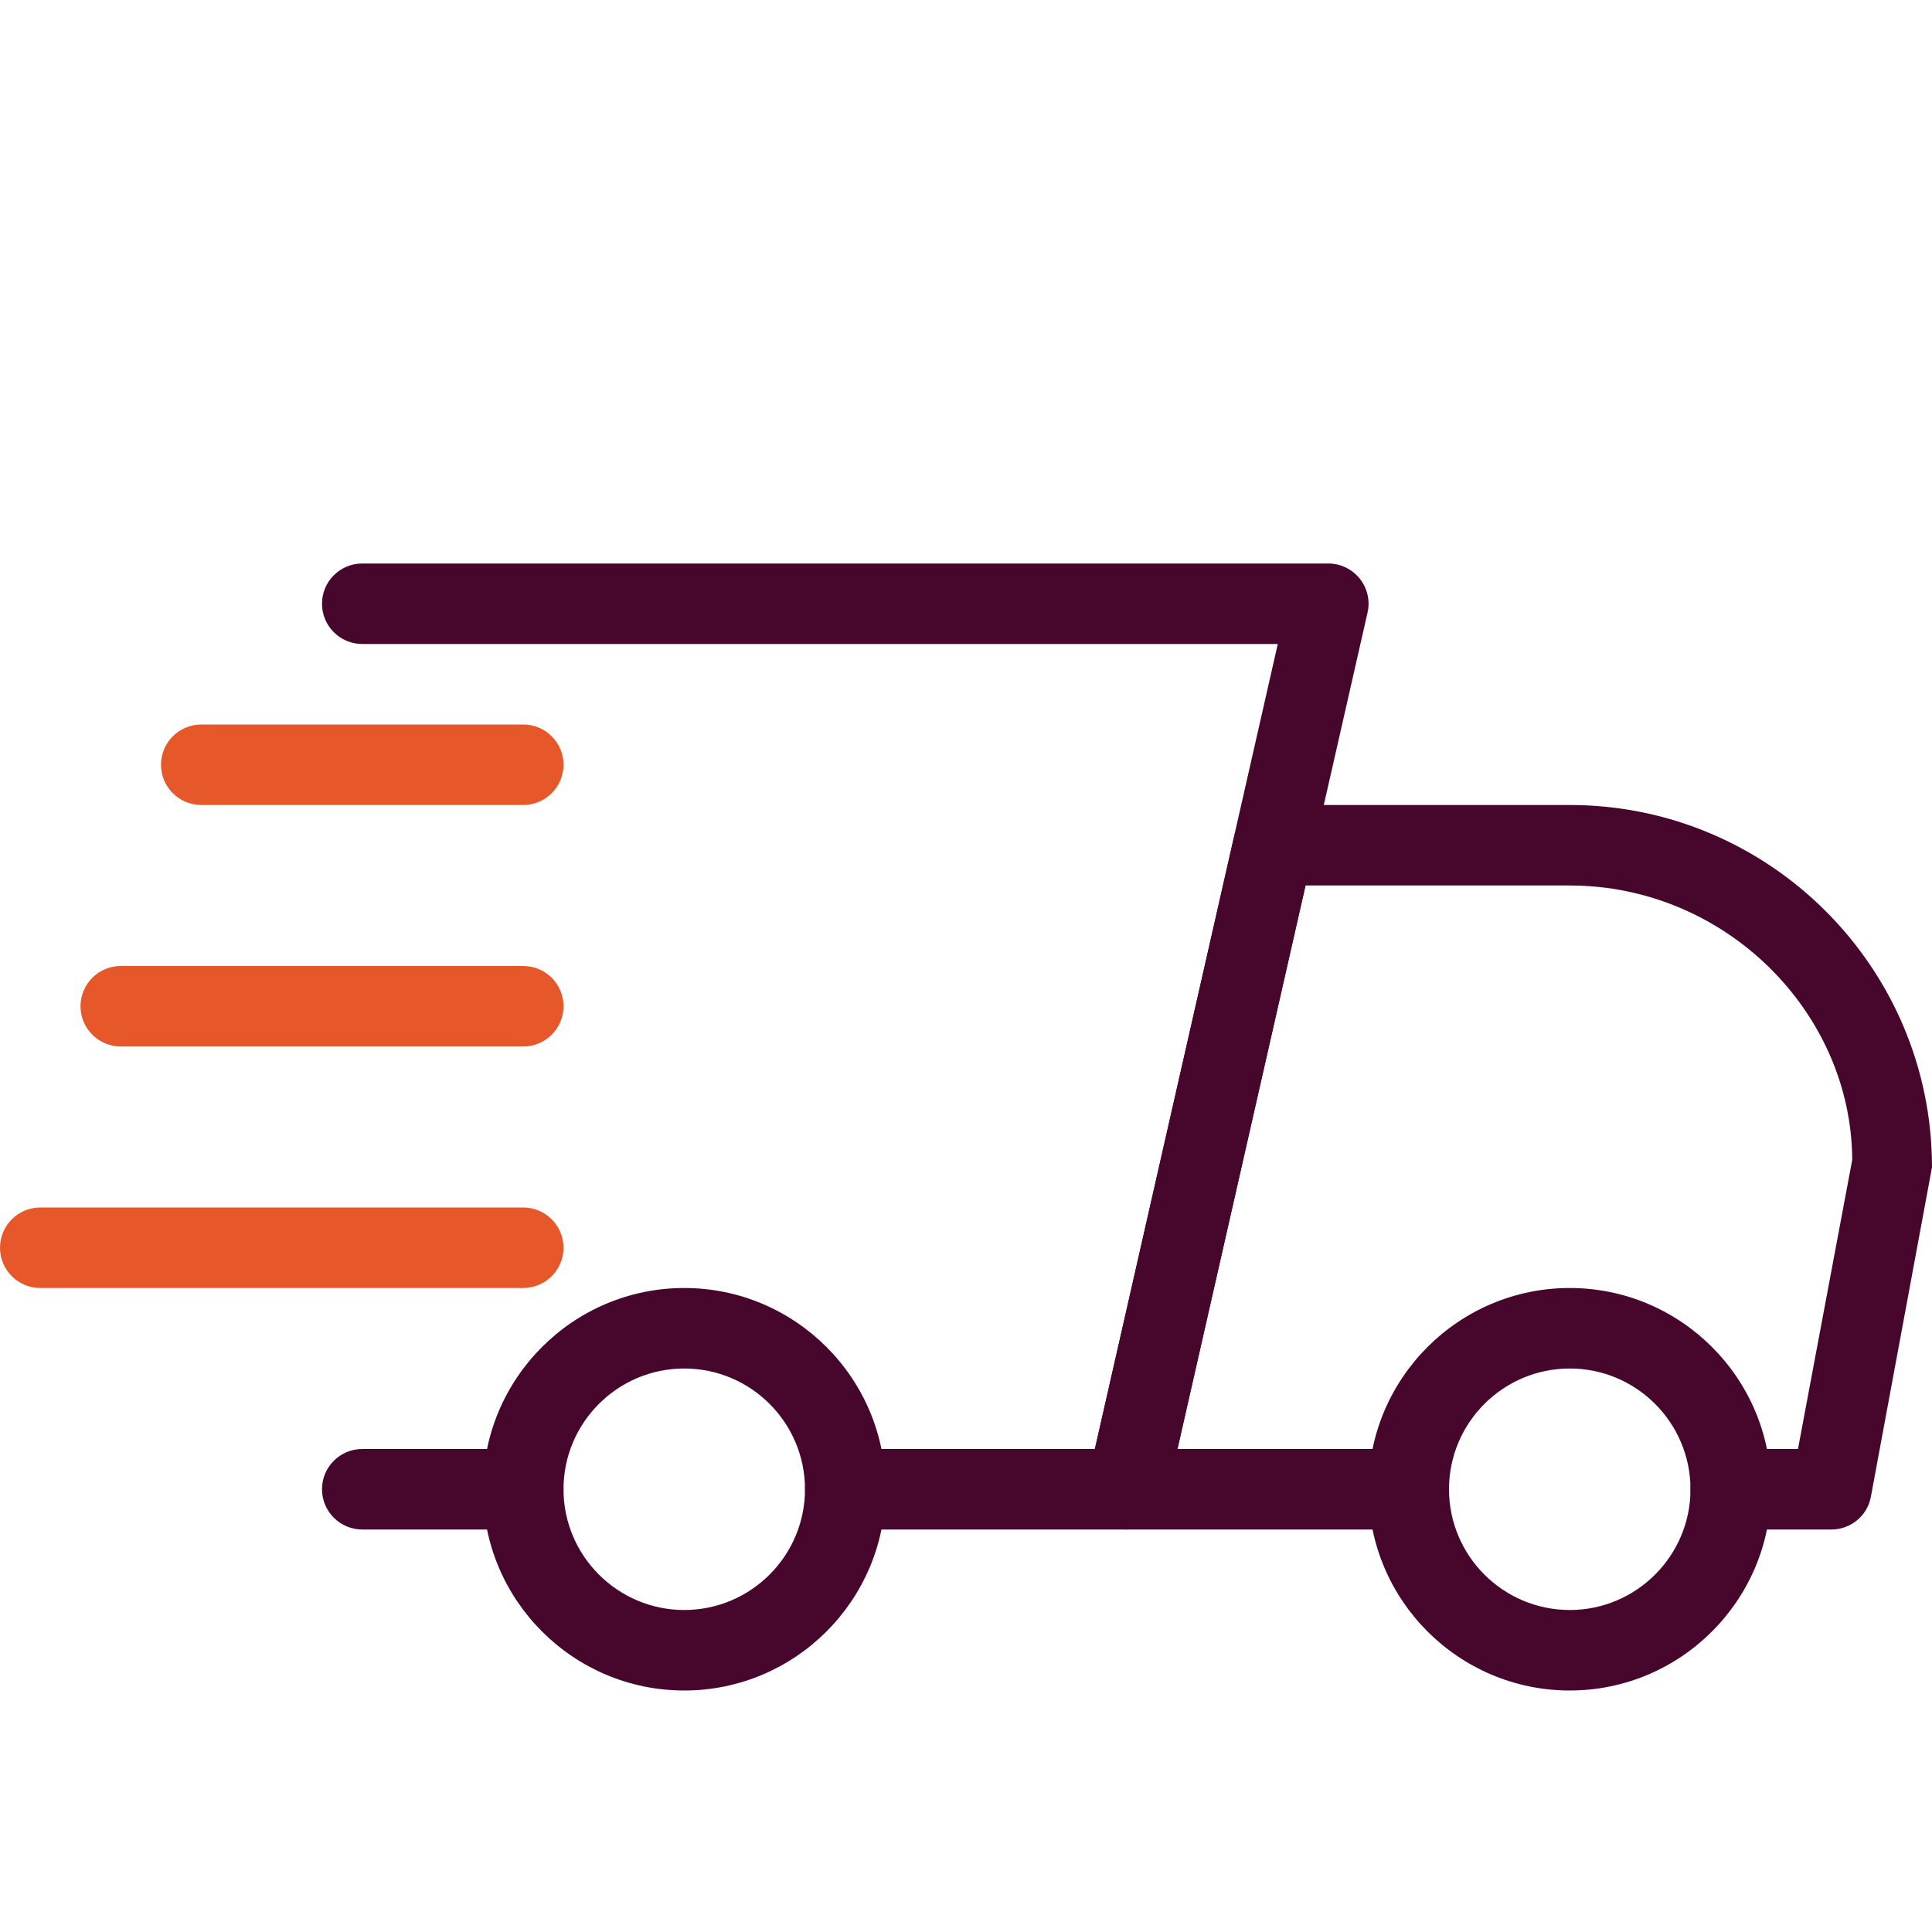 <svg width="24" height="24" viewBox="0 0 24 24" fill="none" xmlns="http://www.w3.org/2000/svg">
<g clip-path="url(#clip0_2424_25681)">
<path d="M6.5 19H4.5C4.224 19 4 18.776 4 18.5C4 18.224 4.224 18 4.5 18H6.5C6.776 18 7 18.224 7 18.5C7 18.776 6.776 19 6.5 19Z" fill="#47072C"/>
<path d="M22.75 19H21.5C21.224 19 21 18.776 21 18.5C21 18.224 21.224 18 21.5 18H22.335L23.009 14.408C23 12.57 21.43 11 19.5 11H16.218L14.627 18H17.5C17.776 18 18 18.224 18 18.5C18 18.776 17.776 19 17.5 19H14.001C13.848 19 13.704 18.931 13.61 18.812C13.514 18.694 13.479 18.538 13.512 18.39L15.331 10.39C15.383 10.161 15.585 10 15.819 10H19.5C21.982 10 24 12.019 24 14.5L23.241 18.592C23.198 18.829 22.991 19 22.75 19Z" fill="#47072C"/>
<path d="M19.5 21C18.122 21 17 19.879 17 18.5C17 17.121 18.122 16 19.5 16C20.878 16 22 17.121 22 18.5C22 19.879 20.878 21 19.5 21ZM19.5 17C18.673 17 18 17.673 18 18.5C18 19.327 18.673 20 19.5 20C20.327 20 21 19.327 21 18.5C21 17.673 20.327 17 19.5 17Z" fill="#47072C"/>
<path d="M8.5 21C7.122 21 6 19.879 6 18.5C6 17.121 7.122 16 8.5 16C9.878 16 11 17.121 11 18.5C11 19.879 9.878 21 8.5 21ZM8.5 17C7.673 17 7 17.673 7 18.5C7 19.327 7.673 20 8.5 20C9.327 20 10 19.327 10 18.5C10 17.673 9.327 17 8.5 17Z" fill="#47072C"/>
<path d="M6.5 10H2.5C2.224 10 2 9.776 2 9.5C2 9.224 2.224 9 2.5 9H6.5C6.776 9 7 9.224 7 9.5C7 9.776 6.776 10 6.5 10Z" fill="#E6582A"/>
<path d="M6.5 13H1.5C1.224 13 1 12.776 1 12.5C1 12.224 1.224 12 1.5 12H6.5C6.776 12 7 12.224 7 12.5C7 12.776 6.776 13 6.5 13Z" fill="#E6582A"/>
<path d="M6.5 16H0.5C0.224 16 0 15.776 0 15.5C0 15.224 0.224 15 0.5 15H6.5C6.776 15 7 15.224 7 15.5C7 15.776 6.776 16 6.5 16Z" fill="#E6582A"/>
<path d="M14 19H10.5C10.224 19 10 18.776 10 18.5C10 18.224 10.224 18 10.5 18H13.601L15.873 8H4.5C4.224 8 4 7.776 4 7.5C4 7.224 4.224 7 4.5 7H16.5C16.652 7 16.796 7.069 16.891 7.188C16.986 7.306 17.022 7.462 16.988 7.61L14.488 18.61C14.436 18.839 14.233 19 14 19Z" fill="#47072C"/>
</g>
<defs>
<clipPath id="clip0_2424_25681">
<rect width="24" height="24" fill="white"/>
</clipPath>
</defs>
</svg>
